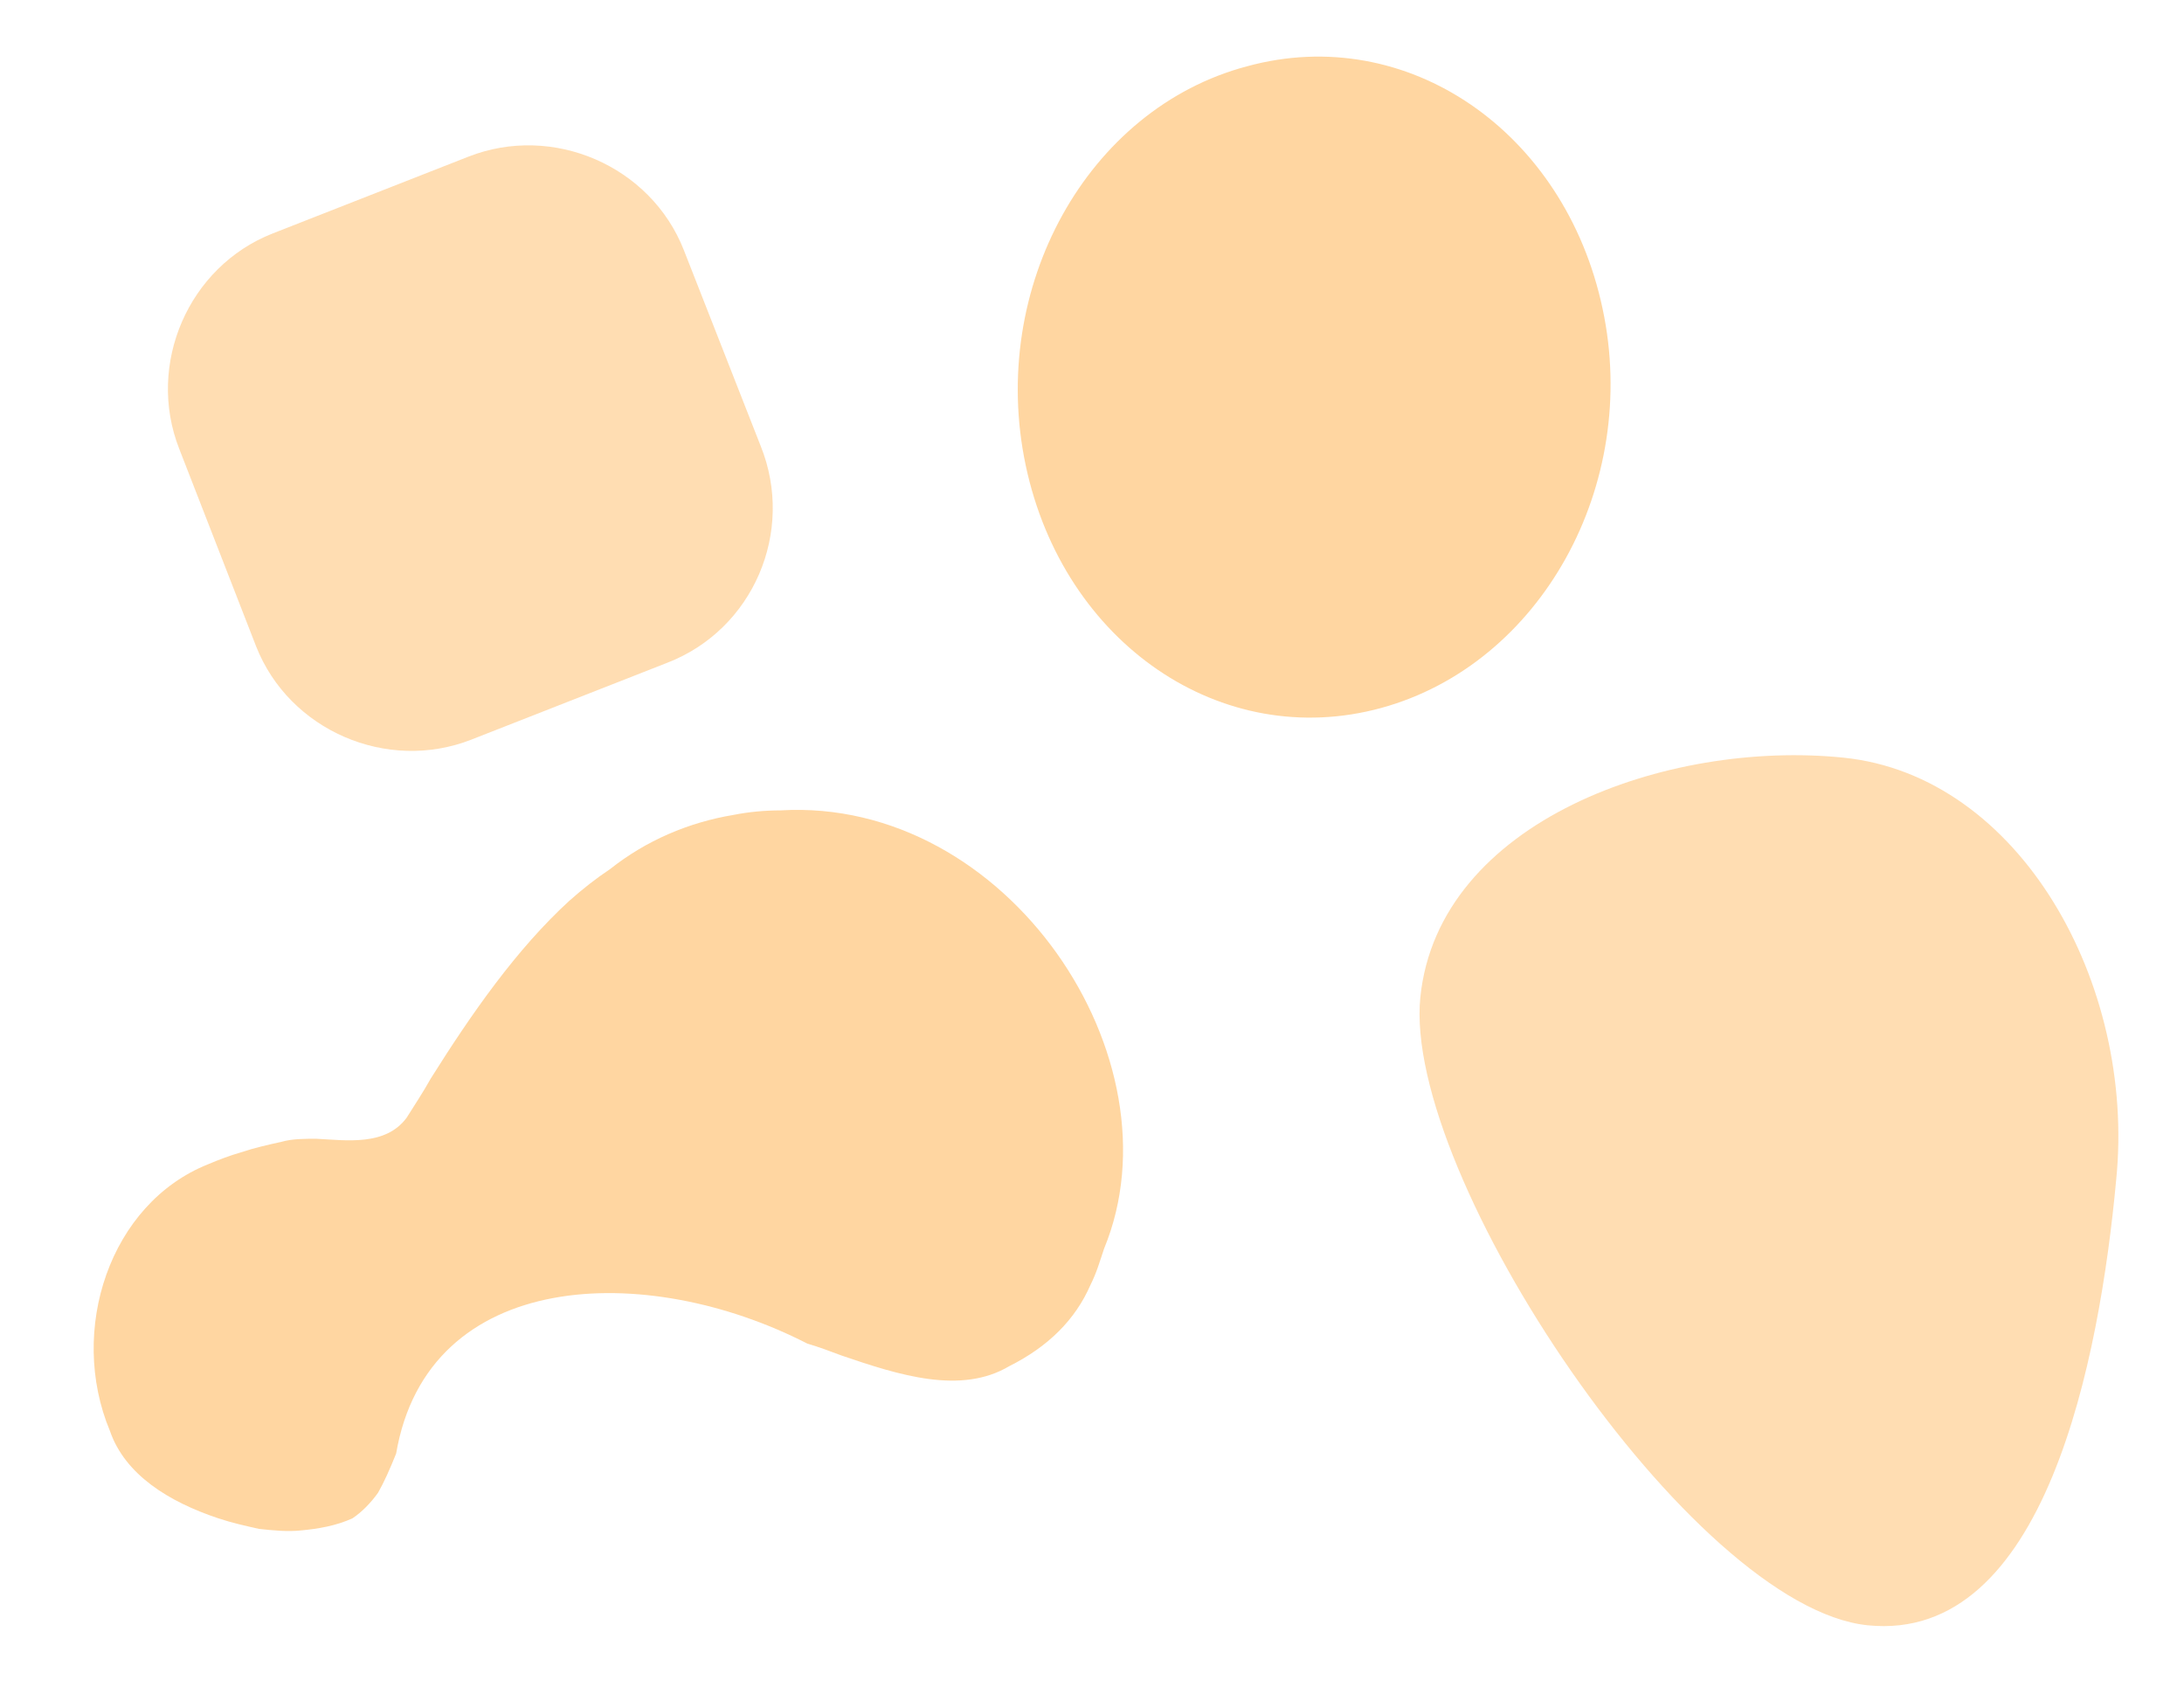 <?xml version="1.0" encoding="utf-8"?>
<!-- Generator: Adobe Illustrator 18.0.0, SVG Export Plug-In . SVG Version: 6.00 Build 0)  -->
<!DOCTYPE svg PUBLIC "-//W3C//DTD SVG 1.1//EN" "http://www.w3.org/Graphics/SVG/1.1/DTD/svg11.dtd">
<svg version="1.1" id="Calque_1" xmlns="http://www.w3.org/2000/svg" xmlns:xlink="http://www.w3.org/1999/xlink" x="0px" y="0px"
	 viewBox="0 5.1 145 112.9" enable-background="new 0 5.1 145 112.9" xml:space="preserve">
<path opacity="0.66" fill="#FFC171" enable-background="new    " d="M26.3,101.6c2.1-12.3,16.6-12.8,27.3-7.3
	c0.7,0.2,1.5,0.5,2.3,0.8c3.8,1.3,7.9,2.6,11.1,0.7c2.6-1.3,4.4-3.1,5.4-5.4c0.4-0.8,0.6-1.5,0.9-2.4c5.2-12.6-6.4-30-21.5-29.1
	c-1,0-2.1,0.1-3.1,0.3c-3,0.5-5.8,1.7-8.2,3.6c-0.9,0.6-1.8,1.3-2.7,2.1c-3.5,3.2-6.5,7.5-9.2,11.8c-0.5,0.9-1.1,1.8-1.6,2.6
	c-1.4,1.9-4,1.5-6,1.4c-0.8,0-1.6,0-2.3,0.2c-0.9,0.2-1.8,0.4-2.7,0.7c-0.7,0.2-1.5,0.5-2.2,0.8C7.3,85,4.5,93.4,7.3,100.1
	c1,2.9,3.9,4.7,7.2,5.8c0.9,0.3,1.8,0.5,2.7,0.7c0.9,0.1,1.9,0.2,2.8,0.1c1.1-0.1,2.3-0.3,3.4-0.8c0.6-0.4,1.2-1,1.7-1.7
	C25.5,103.5,25.9,102.6,26.3,101.6z"/>
<path opacity="0.66" fill="#FFC171" enable-background="new    " d="M68.1,36c2.5,11.8,13,19,23.6,16.1
	c10.6-2.9,17.2-14.8,14.7-26.5c-2.5-11.8-13-19-23.6-16.1C72.2,12.3,65.6,24.2,68.1,36z"/>
<path opacity="0.54" fill="#FFC171" enable-background="new    " d="M124,113c-11.7-1.2-30.9-29.9-29.7-41.7
	c1.2-11.7,16.4-17.1,28.1-15.9c11.7,1.2,19.4,15,18.1,28C139.4,95.3,135.8,114.2,124,113z"/>
<path opacity="0.54" fill="#FFC171" enable-background="new    " d="M44.3,49.1l-13,5.1C25.7,56.4,19.2,53.6,17,48l-5.1-13.1
	c-2.2-5.6,0.6-12.1,6.2-14.3l13-5.1c5.6-2.2,12.1,0.6,14.3,6.2l5.1,13C52.8,40.4,50,46.9,44.3,49.1z"/>
</svg>
